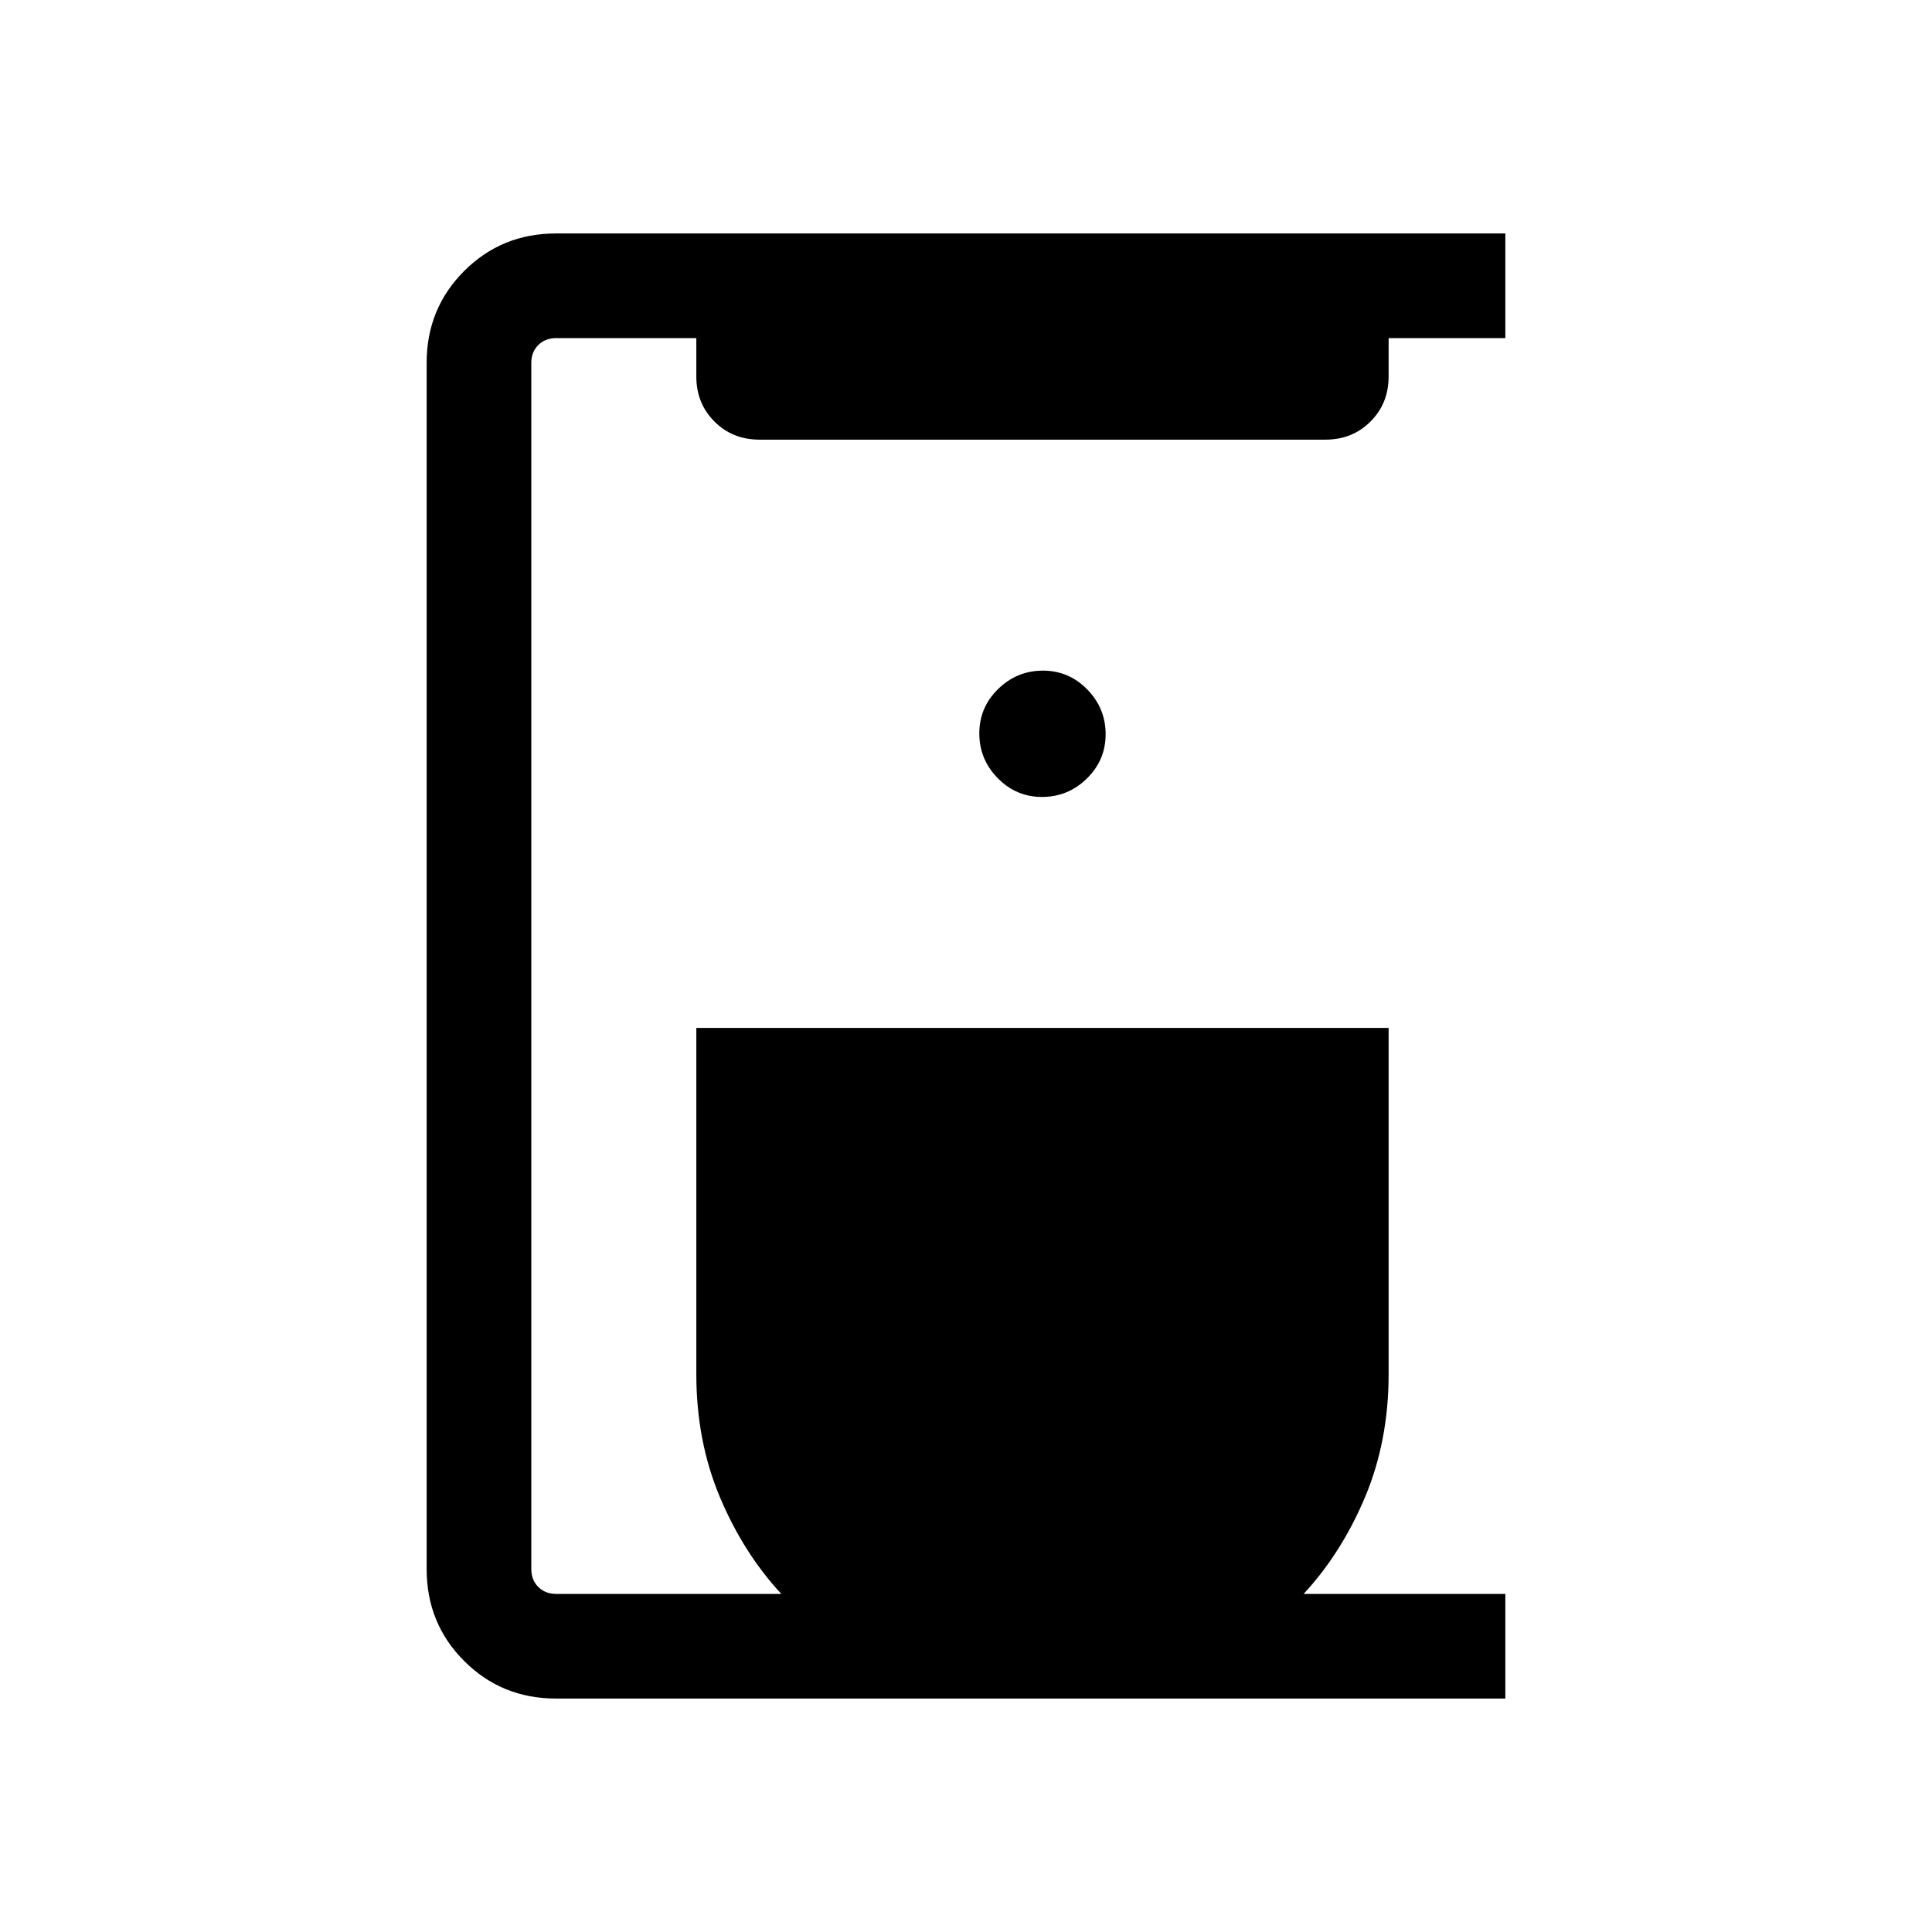 <svg xmlns="http://www.w3.org/2000/svg" height="20" viewBox="0 -960 960 960" width="20"><path d="M276.31-116q-27.01 0-45.66-18.65Q212-153.3 212-180.31v-599.38q0-27.01 18.65-45.66Q249.3-844 276.31-844H748v52h-58v19.08q0 13.37-9.01 22.38-9 9-22.38 9H377.39q-13.38 0-22.39-9-9-9.01-9-22.38V-792h-69.69q-5.39 0-8.85 3.46t-3.46 8.85v599.38q0 5.39 3.46 8.85t8.85 3.46h111.92q-18.84-20.31-30.54-48.15Q346-244 346-277.23v-172h344v172q0 33.23-11.69 61.08-11.7 27.84-30.54 48.15H748v52H276.31Zm241.48-448q12.9 0 22.25-9.14 9.34-9.13 9.34-22.03 0-12.91-9.13-22.25-9.14-9.35-22.04-9.35-12.9 0-22.25 9.14-9.35 9.13-9.35 22.04 0 12.9 9.14 22.24 9.14 9.35 22.04 9.35Z"/></svg>